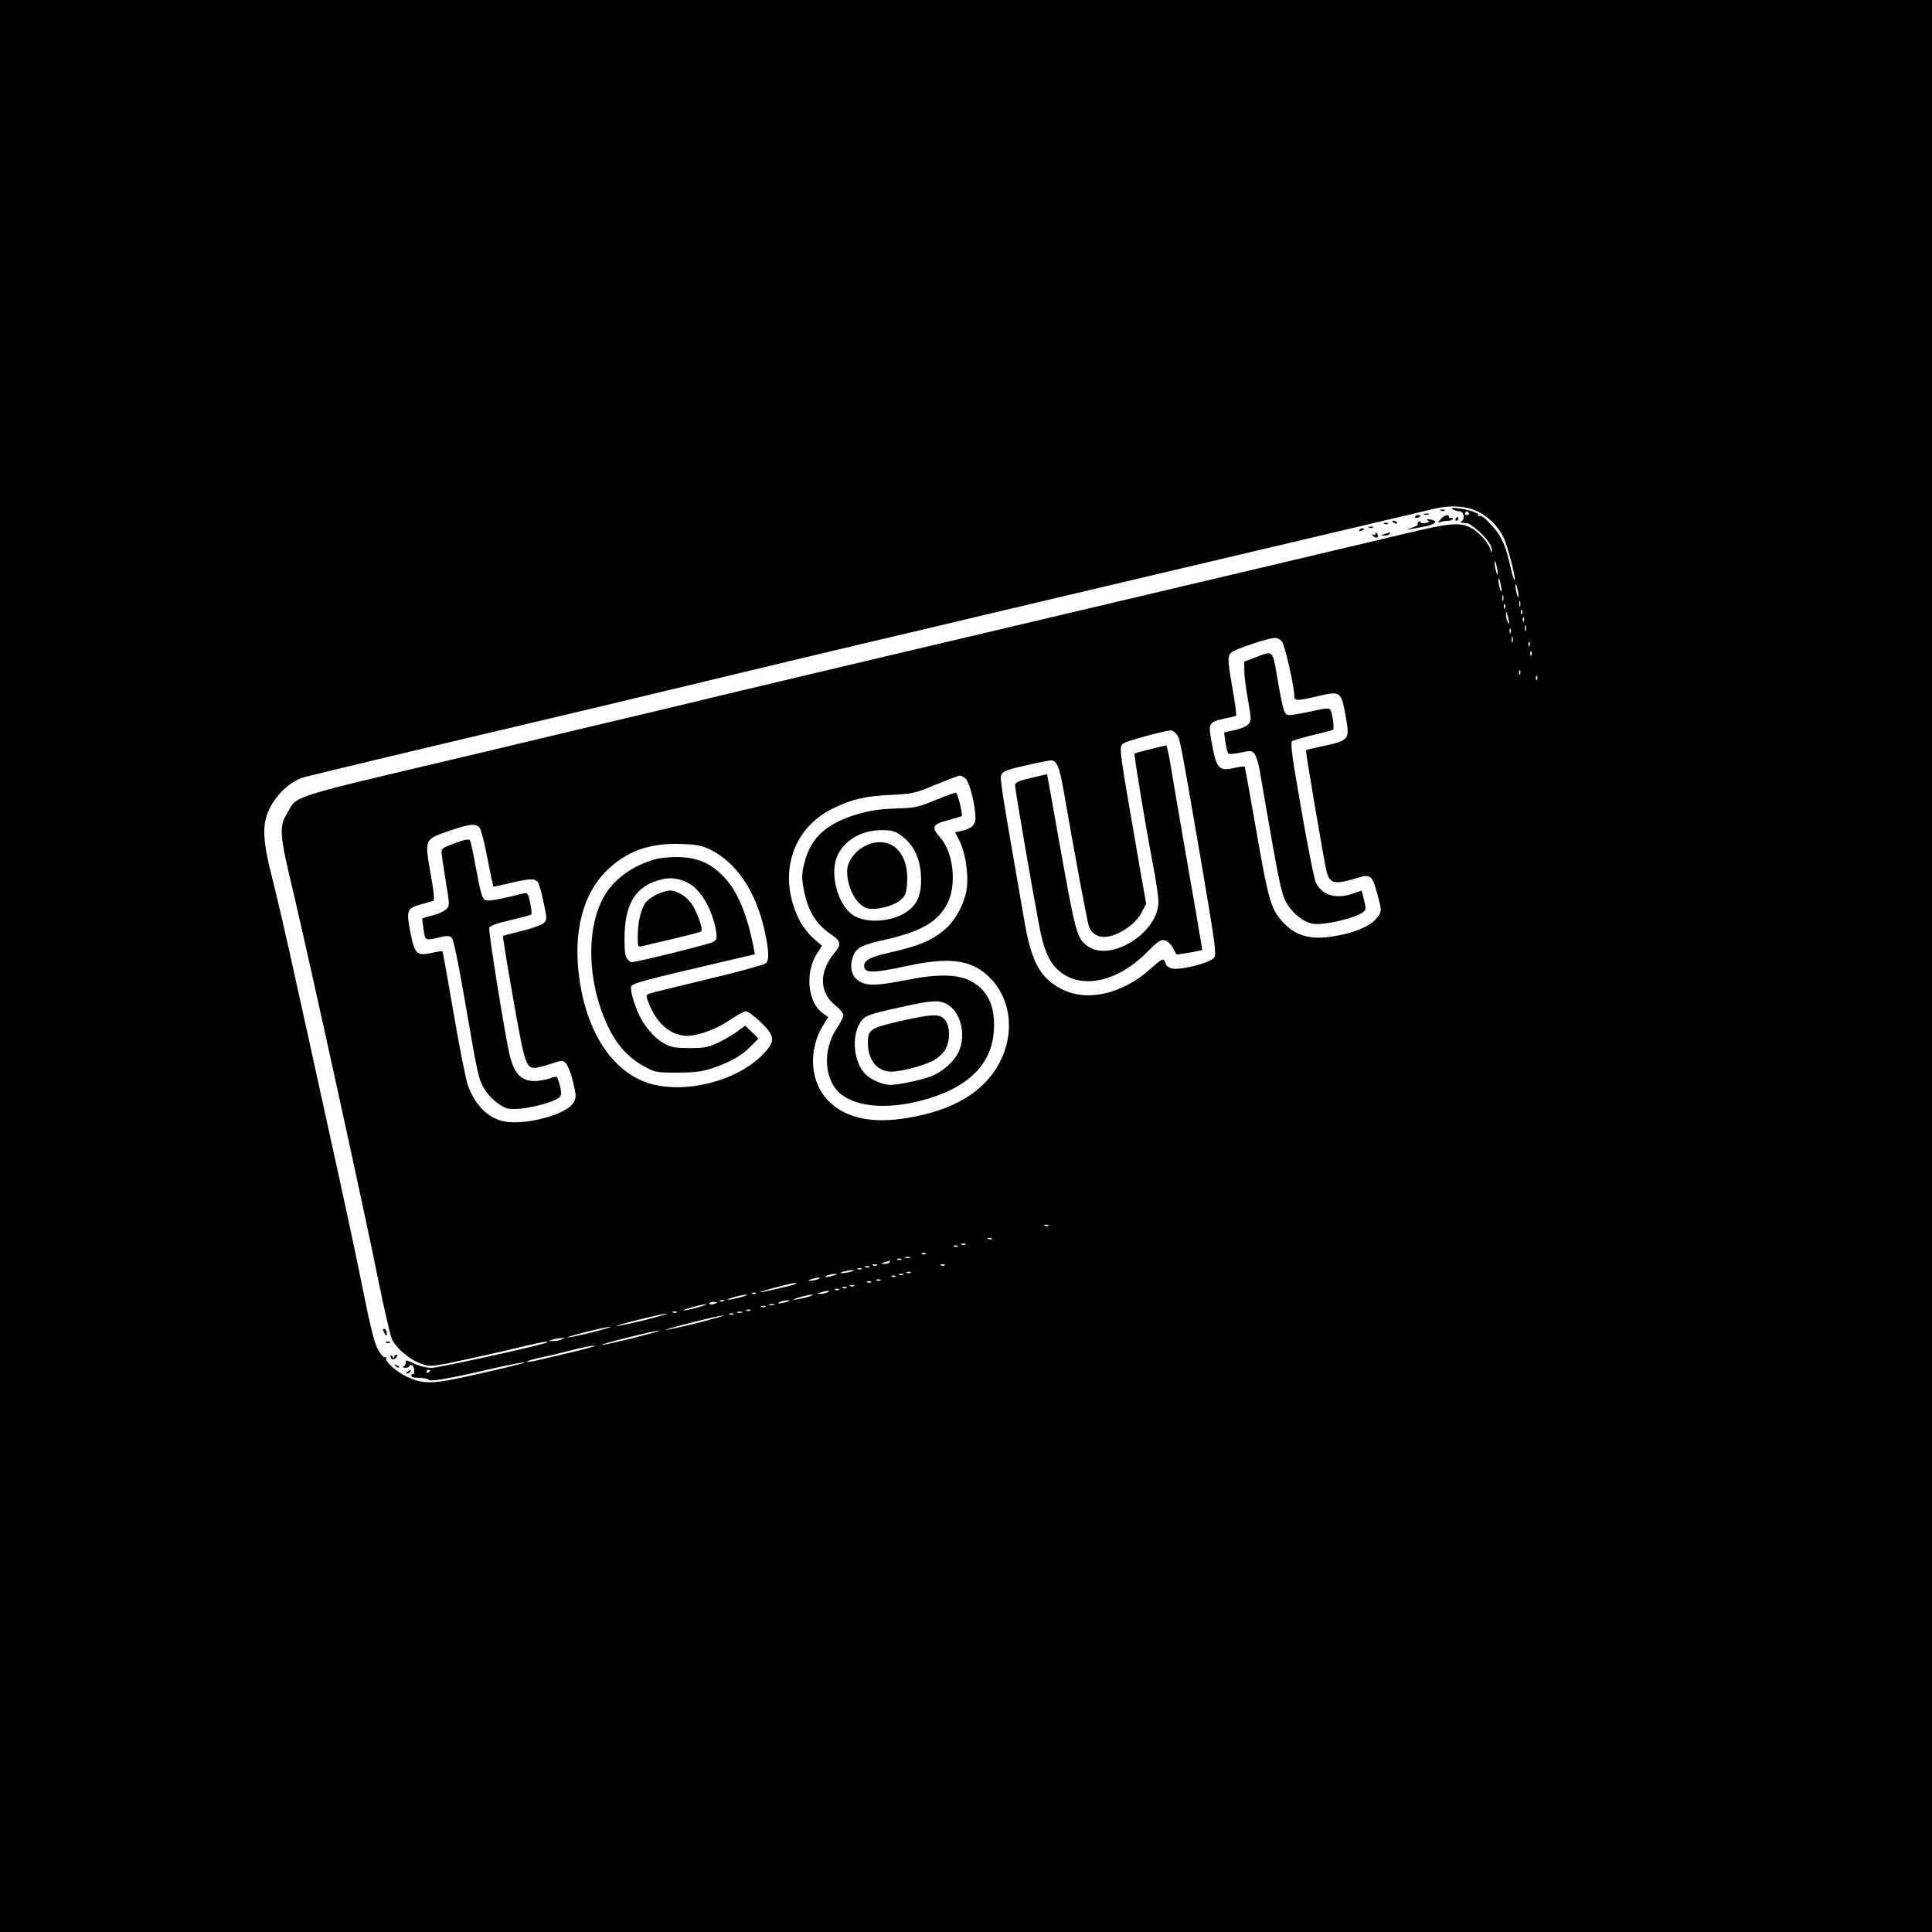 <?xml version="1.0" standalone="no"?>
<!DOCTYPE svg PUBLIC "-//W3C//DTD SVG 20010904//EN"
 "http://www.w3.org/TR/2001/REC-SVG-20010904/DTD/svg10.dtd">
<svg version="1.0" xmlns="http://www.w3.org/2000/svg"
 width="1024pt" height="1024pt" viewBox="0 0 1024 1024"
 preserveAspectRatio="xMidYMid meet">

<g transform="translate(0,1024) scale(0.1,-0.1)"
fill="#000000" stroke="none">
<path d="M0 5120 l0 -5120 5120 0 5120 0 0 5120 0 5120 -5120 0 -5120 0 0
-5120z m7838 2406 c54 -27 102 -76 131 -134 20 -39 67 -220 59 -227 -3 -3 -11
21 -18 52 -28 129 -49 178 -102 237 -31 35 -56 55 -65 52 -8 -3 -12 -2 -8 3 6
11 -43 28 -105 37 -33 4 -41 3 -30 -5 8 -6 24 -11 35 -11 23 0 32 -39 12 -52
-8 -5 -7 -8 6 -9 9 -1 21 -2 27 -3 5 0 30 -18 55 -39 47 -40 80 -90 71 -110
-2 -7 -5 -5 -5 4 -2 30 -60 98 -103 121 -62 31 -112 27 -353 -31 -328 -78
-735 -174 -1760 -416 -1075 -253 -1640 -387 -2255 -535 -234 -55 -661 -157
-950 -226 -958 -226 -903 -209 -956 -300 -46 -78 -44 -110 30 -420 88 -373
381 -1709 451 -2059 31 -154 64 -294 72 -312 21 -46 91 -107 148 -128 46 -18
52 -18 139 -3 50 10 187 40 305 67 209 50 239 56 230 46 -11 -11 -574 -135
-612 -135 -23 0 -62 9 -86 20 -52 24 -51 24 -51 6 0 -8 -6 -17 -12 -19 -7 -3
-3 -6 10 -6 12 -1 22 3 22 9 0 5 6 7 13 4 7 -2 13 -15 13 -29 0 -13 -4 -21 -8
-19 -4 3 -8 0 -8 -5 0 -11 8 -13 58 -15 15 -1 30 -4 33 -9 8 -11 108 6 289 48
147 34 237 51 215 40 -5 -2 -111 -28 -235 -56 -250 -57 -292 -58 -385 -15 -56
26 -118 83 -108 99 3 6 1 7 -5 3 -6 -4 -22 12 -37 38 -19 33 -39 108 -80 313
-29 148 -108 516 -175 818 -66 303 -141 642 -166 755 -68 311 -112 501 -150
652 -49 198 -45 279 19 374 40 60 104 110 160 125 55 15 783 189 1192 285 176
41 572 136 880 210 308 74 711 171 895 214 184 43 468 110 630 149 383 91
1665 393 2025 478 154 36 314 74 355 84 96 24 182 19 248 -15z m-53 -6 c3 -5
-1 -10 -10 -10 -9 0 -13 5 -10 10 3 6 8 10 10 10 2 0 7 -4 10 -10z m153 -315
c0 -16 -2 -15 -8 5 -4 14 -8 34 -8 45 0 16 2 15 8 -5 4 -14 8 -34 8 -45z m20
-90 c0 -16 -2 -15 -8 5 -4 14 -8 34 -8 45 0 16 2 15 8 -5 4 -14 8 -34 8 -45z
m90 -30 c0 -16 -2 -15 -8 5 -4 14 -8 34 -8 45 0 16 2 15 8 -5 4 -14 8 -34 8
-45z m-81 -27 c-3 -7 -5 -2 -5 12 0 14 2 19 5 13 2 -7 2 -19 0 -25z m90 -30
c-3 -7 -5 -2 -5 12 0 14 2 19 5 13 2 -7 2 -19 0 -25z m-80 -10 c-3 -8 -6 -5
-6 6 -1 11 2 17 5 13 3 -3 4 -12 1 -19z m90 -30 c-3 -8 -6 -5 -6 6 -1 11 2 17
5 13 3 -3 4 -12 1 -19z m-69 -48 c0 -9 -3 -7 -8 5 -5 11 -8 29 -8 40 0 16 2
15 8 -5 4 -14 8 -32 8 -40z m79 8 c-3 -8 -6 -5 -6 6 -1 11 2 17 5 13 3 -3 4
-12 1 -19z m10 -50 c-3 -7 -5 -2 -5 12 0 14 2 19 5 13 2 -7 2 -19 0 -25z m-80
-10 c-3 -8 -6 -5 -6 6 -1 11 2 17 5 13 3 -3 4 -12 1 -19z m10 -50 c-3 -7 -5
-2 -5 12 0 14 2 19 5 13 2 -7 2 -19 0 -25z m-1223 3 c15 -17 65 -235 66 -288
0 -29 13 -29 124 -3 123 29 125 27 150 -116 20 -114 16 -119 -124 -149 -47
-10 -86 -19 -88 -21 -4 -3 96 -591 109 -642 18 -68 42 -72 167 -34 66 20 75
13 102 -86 25 -91 25 -94 -5 -130 -32 -38 -97 -68 -186 -87 -145 -31 -230 -14
-302 60 -70 72 -82 112 -147 484 -33 189 -61 345 -63 348 -2 2 -27 -1 -55 -7
-84 -19 -95 -6 -123 152 -15 83 -9 92 69 109 31 6 60 13 63 15 4 2 -4 63 -17
136 -28 161 -29 180 -6 201 18 16 193 75 228 76 11 1 28 -7 38 -18z m1313 -23
c-3 -8 -6 -5 -6 6 -1 11 2 17 5 13 3 -3 4 -12 1 -19z m10 -50 c-3 -8 -6 -5 -6
6 -1 11 2 17 5 13 3 -3 4 -12 1 -19z m-60 -100 c-3 -8 -6 -5 -6 6 -1 11 2 17
5 13 3 -3 4 -12 1 -19z m90 -30 c-3 -8 -6 -5 -6 6 -1 11 2 17 5 13 3 -3 4 -12
1 -19z m-1914 -286 c21 -23 20 -19 127 -641 80 -469 88 -527 76 -546 -20 -30
-196 -73 -232 -56 -13 6 -24 14 -24 18 0 5 -4 14 -9 22 -7 11 -23 2 -72 -43
-151 -136 -341 -179 -477 -106 -109 58 -155 142 -192 355 -125 719 -132 759
-122 780 8 17 31 26 128 48 66 15 127 27 136 27 29 0 45 -39 67 -170 58 -334
122 -678 132 -708 15 -47 61 -68 116 -53 66 18 135 70 163 123 l25 48 -28 157
c-122 704 -118 671 -91 694 14 11 207 64 250 68 6 1 18 -7 27 -17z m-1115
-239 c21 -19 52 -142 52 -209 0 -37 -22 -57 -77 -69 l-31 -6 24 -47 c30 -59
47 -169 39 -244 -9 -77 -53 -164 -107 -215 -72 -66 -143 -96 -311 -134 -94
-21 -127 -39 -127 -69 0 -39 46 -39 231 1 234 50 350 31 447 -75 103 -114 119
-289 39 -440 -81 -153 -244 -251 -486 -291 -184 -31 -321 -4 -413 83 -105 98
-119 276 -32 413 l24 38 -29 21 c-82 58 -96 221 -27 322 l23 35 -46 40 c-25
22 -58 64 -73 94 -119 236 -44 486 176 594 100 49 173 66 310 72 114 6 125 8
235 54 64 26 121 48 127 48 7 1 21 -7 32 -16z m-2576 -260 c8 -10 27 -84 42
-165 16 -82 30 -148 32 -148 2 0 42 9 89 20 103 24 129 25 145 5 7 -8 21 -57
31 -107 19 -89 19 -93 1 -110 -10 -10 -62 -29 -115 -42 -54 -13 -99 -25 -101
-27 -2 -2 22 -151 54 -332 60 -342 68 -367 115 -367 11 0 49 10 84 21 62 21
63 21 81 3 10 -11 27 -54 37 -97 17 -69 18 -81 5 -107 -34 -71 -287 -134 -393
-98 -75 25 -132 88 -168 182 -11 29 -45 200 -76 382 -31 181 -58 331 -60 332
-2 2 -29 -2 -59 -9 -76 -17 -89 -5 -111 110 -22 115 -18 127 53 147 31 8 62
17 68 19 8 2 4 46 -14 146 -32 182 -33 180 98 225 110 38 141 41 162 17z
m1218 -114 c144 -68 250 -228 295 -443 21 -102 22 -144 4 -162 -8 -7 -147 -46
-309 -84 -162 -39 -303 -73 -312 -78 -15 -6 -15 -11 5 -60 43 -102 115 -161
198 -162 61 0 161 37 229 85 36 24 73 45 83 45 10 0 45 -25 78 -57 80 -76 81
-103 6 -178 -139 -138 -413 -205 -599 -146 -192 61 -329 269 -368 559 -33 240
19 444 145 567 104 102 223 146 385 142 88 -2 114 -7 160 -28z m1797 -1995
c-3 -3 -12 -4 -19 -1 -8 3 -5 6 6 6 11 1 17 -2 13 -5z m-300 -70 c-3 -3 -12
-4 -19 -1 -8 3 -5 6 6 6 11 1 17 -2 13 -5z m-140 -30 c-3 -3 -12 -4 -19 -1 -8
3 -5 6 6 6 11 1 17 -2 13 -5z m-40 -10 c-3 -3 -12 -4 -19 -1 -8 3 -5 6 6 6 11
1 17 -2 13 -5z m-170 -40 c-3 -3 -12 -4 -19 -1 -8 3 -5 6 6 6 11 1 17 -2 13
-5z m-84 -21 c-7 -2 -19 -2 -25 0 -7 3 -2 5 12 5 14 0 19 -2 13 -5z m-46 -9
c-3 -3 -12 -4 -19 -1 -8 3 -5 6 6 6 11 1 17 -2 13 -5z m-62 -14 c-3 -5 -16
-10 -28 -9 -20 1 -20 2 3 9 14 4 26 8 28 9 2 1 0 -3 -3 -9z m-68 -16 c-3 -3
-12 -4 -19 -1 -8 3 -5 6 6 6 11 1 17 -2 13 -5z m360 0 c-3 -3 -12 -4 -19 -1
-8 3 -5 6 6 6 11 1 17 -2 13 -5z m-400 -10 c-3 -3 -12 -4 -19 -1 -8 3 -5 6 6
6 11 1 17 -2 13 -5z m-40 -10 c-3 -3 -12 -4 -19 -1 -8 3 -5 6 6 6 11 1 17 -2
13 -5z m-57 -14 c-14 -4 -34 -8 -45 -8 -16 0 -15 2 5 8 14 4 34 8 45 8 16 0
15 -2 -5 -8z m317 -6 c-3 -3 -12 -4 -19 -1 -8 3 -5 6 6 6 11 1 17 -2 13 -5z
m-407 -14 c-34 -11 -60 -11 -35 0 11 5 29 8 40 8 16 0 15 -2 -5 -8z m367 4
c-3 -3 -12 -4 -19 -1 -8 3 -5 6 6 6 11 1 17 -2 13 -5z m-40 -10 c-3 -3 -12 -4
-19 -1 -8 3 -5 6 6 6 11 1 17 -2 13 -5z m-412 -14 c-11 -5 -29 -8 -40 -8 -16
0 -15 2 5 8 34 11 60 11 35 0z m332 -6 c-3 -3 -12 -4 -19 -1 -8 3 -5 6 6 6 11
1 17 -2 13 -5z m-50 -10 c-3 -3 -12 -4 -19 -1 -8 3 -5 6 6 6 11 1 17 -2 13 -5z
m-397 -8 c0 -5 -177 -46 -193 -45 -12 1 157 46 181 48 6 1 12 -1 12 -3z m307
-12 c-3 -3 -12 -4 -19 -1 -8 3 -5 6 6 6 11 1 17 -2 13 -5z m-40 -10 c-3 -3
-12 -4 -19 -1 -8 3 -5 6 6 6 11 1 17 -2 13 -5z m-40 -10 c-3 -3 -12 -4 -19 -1
-8 3 -5 6 6 6 11 1 17 -2 13 -5z m-62 -14 c-11 -5 -29 -8 -40 -8 -16 0 -15 2
5 8 34 11 60 11 35 0z m-378 -6 c-3 -3 -12 -4 -19 -1 -8 3 -5 6 6 6 11 1 17
-2 13 -5z m-82 -20 c-27 -7 -57 -13 -65 -13 -21 1 70 27 95 27 11 0 -2 -6 -30
-14z m350 0 c-27 -7 -57 -13 -65 -13 -21 1 70 27 95 27 11 0 -2 -6 -30 -14z
m-438 -20 c-3 -3 -12 -4 -19 -1 -8 3 -5 6 6 6 11 1 17 -2 13 -5z m333 -4 c-34
-11 -60 -11 -35 0 11 5 29 8 40 8 16 0 15 -2 -5 -8z m-370 -4 c0 -2 -9 -6 -20
-9 -11 -3 -20 -1 -20 4 0 5 9 9 20 9 11 0 20 -2 20 -4z m-89 -22 c-25 -8 -61
-16 -80 -19 -20 -2 -7 4 29 14 75 22 117 26 51 5z m392 9 c-7 -2 -19 -2 -25 0
-7 3 -2 5 12 5 14 0 19 -2 13 -5z m-46 -9 c-3 -3 -12 -4 -19 -1 -8 3 -5 6 6 6
11 1 17 -2 13 -5z m-80 -20 c-3 -3 -12 -4 -19 -1 -8 3 -5 6 6 6 11 1 17 -2 13
-5z m-390 -10 c-3 -3 -12 -4 -19 -1 -8 3 -5 6 6 6 11 1 17 -2 13 -5z m346 -1
c-7 -2 -19 -2 -25 0 -7 3 -2 5 12 5 14 0 19 -2 13 -5z m-513 -39 c-74 -18
-142 -33 -150 -32 -21 1 240 66 265 66 11 0 -41 -15 -115 -34z m467 30 c-3 -3
-12 -4 -19 -1 -8 3 -5 6 6 6 11 1 17 -2 13 -5z m-187 -45 c-85 -21 -162 -38
-170 -38 -22 1 281 78 305 77 11 0 -50 -17 -135 -39z m-560 -50 c-63 -16 -122
-28 -130 -28 -21 2 200 57 225 57 11 0 -32 -13 -95 -29z m220 -30 c-85 -21
-162 -38 -170 -37 -21 1 280 76 305 76 11 0 -50 -17 -135 -39z m-385 -9 c-11
-5 -31 -8 -45 -8 l-25 0 25 8 c14 4 34 8 45 8 l20 1 -20 -9z m80 -61 c-228
-55 -257 -61 -262 -56 -2 3 31 13 74 22 43 9 119 27 168 40 50 13 101 23 115
23 14 0 -29 -13 -95 -29z m-775 -103 c0 -3 -4 -8 -10 -11 -5 -3 -10 -1 -10 4
0 6 5 11 10 11 6 0 10 -2 10 -4z"/>
<path d="M7638 7533 c7 -3 16 -2 19 1 4 3 -2 6 -13 5 -11 0 -14 -3 -6 -6z"/>
<path d="M7548 7513 c6 -2 18 -2 25 0 6 3 1 5 -13 5 -14 0 -19 -2 -12 -5z"/>
<path d="M7500 7500 c0 -5 7 -7 15 -4 8 4 15 8 15 10 0 2 -7 4 -15 4 -8 0 -15
-4 -15 -10z"/>
<path d="M7636 7488 c-16 -19 -17 -20 -1 -15 9 4 28 7 41 7 13 0 24 5 24 11 0
5 -4 7 -10 4 -5 -3 -10 -1 -10 4 0 18 -25 12 -44 -11z"/>
<path d="M7715 7490 c-3 -5 -1 -10 4 -10 6 0 11 5 11 10 0 6 -2 10 -4 10 -3 0
-8 -4 -11 -10z"/>
<path d="M7568 7481 c10 -6 7 -10 -12 -13 -14 -3 -26 -1 -26 4 0 5 -5 6 -11 3
-6 -4 -8 -10 -4 -13 3 -4 -11 -12 -32 -19 -41 -13 -23 -12 70 7 59 12 72 30
26 37 -16 2 -20 0 -11 -6z"/>
<path d="M7380 7476 c0 -2 7 -7 16 -10 8 -3 12 -2 9 4 -6 10 -25 14 -25 6z"/>
<path d="M7338 7463 c7 -3 16 -2 19 1 4 3 -2 6 -13 5 -11 0 -14 -3 -6 -6z"/>
<path d="M7258 7443 c7 -3 16 -2 19 1 4 3 -2 6 -13 5 -11 0 -14 -3 -6 -6z"/>
<path d="M7205 7430 c-3 -6 1 -7 9 -4 18 7 21 14 7 14 -6 0 -13 -4 -16 -10z"/>
<path d="M7290 7412 c0 -8 -5 -10 -12 -6 -10 5 -10 4 -1 -6 16 -17 35 -9 23
10 -7 11 -10 11 -10 2z"/>
<path d="M7340 7410 c-23 -7 -23 -8 -3 -9 12 -1 25 4 28 9 3 6 5 10 3 9 -2 -1
-14 -5 -28 -9z"/>
<path d="M2030 3193 c0 -4 5 -15 10 -23 8 -13 10 -13 10 2 0 9 -4 20 -10 23
-5 3 -10 3 -10 -2z"/>
<path d="M2048 3123 c7 -3 16 -2 19 1 4 3 -2 6 -13 5 -11 0 -14 -3 -6 -6z"/>
<path d="M2070 3053 c0 -19 17 -24 30 -8 9 10 9 15 1 15 -6 0 -11 -6 -11 -12
0 -9 -4 -8 -10 2 -6 9 -10 10 -10 3z"/>
<path d="M2097 2999 c7 -7 15 -10 18 -7 3 3 -2 9 -12 12 -14 6 -15 5 -6 -5z"/>
<path d="M2160 2970 c-9 -6 -10 -10 -3 -10 6 0 15 5 18 10 8 12 4 12 -15 0z"/>
<path d="M6655 6756 l-60 -23 0 -49 c0 -27 9 -97 20 -156 18 -103 18 -108 1
-127 -10 -11 -43 -25 -73 -31 l-55 -12 7 -51 c4 -29 11 -56 15 -60 4 -5 34 -3
65 4 55 12 59 12 75 -8 9 -12 23 -57 29 -100 7 -43 35 -203 62 -357 40 -226
54 -288 76 -329 32 -57 89 -103 140 -113 55 -10 223 28 267 61 17 13 17 19 6
64 -7 28 -13 51 -13 51 -1 0 -20 -7 -42 -15 -91 -32 -165 -12 -199 54 -13 24
-59 266 -117 614 -12 74 -17 133 -12 138 4 4 55 19 111 33 57 13 106 26 108
29 7 7 -5 90 -15 106 -6 9 -29 7 -99 -9 -51 -11 -103 -20 -117 -20 -29 0 -33
13 -66 203 -25 144 -20 139 -114 103z"/>
<path d="M6096 6269 c-44 -11 -81 -21 -83 -23 -4 -4 56 -367 97 -584 17 -86
30 -177 30 -201 0 -166 -257 -325 -378 -234 -53 40 -62 70 -138 496 -40 226
-74 413 -74 413 0 1 -38 -8 -85 -19 -70 -17 -85 -24 -85 -40 0 -20 83 -504
125 -728 26 -144 56 -212 112 -258 116 -96 306 -55 460 100 62 62 75 71 97 65
15 -4 32 -20 42 -39 9 -17 18 -33 19 -35 1 -2 33 3 70 9 l67 13 -7 45 c-4 25
-37 222 -75 436 -37 215 -76 438 -85 498 -10 59 -21 107 -24 106 -3 0 -42 -9
-85 -20z"/>
<path d="M4955 5998 c-92 -37 -108 -41 -205 -43 -70 -2 -132 -10 -183 -24
-181 -49 -270 -127 -304 -266 -14 -56 -14 -76 -4 -134 21 -118 66 -191 152
-248 45 -30 49 -50 14 -91 -86 -102 -84 -212 4 -282 23 -18 41 -41 41 -51 0
-9 -15 -40 -34 -68 -80 -119 -68 -283 26 -354 84 -64 242 -76 414 -32 249 63
381 189 392 375 7 123 -30 207 -115 256 -69 41 -176 44 -348 10 -157 -31 -209
-33 -252 -6 -38 23 -51 71 -34 123 18 55 42 67 175 97 191 44 277 94 328 193
50 98 31 270 -38 347 -50 55 -43 71 41 93 39 11 71 20 72 21 8 7 -22 126 -31
125 -6 0 -56 -18 -111 -41z m-178 -187 c68 -49 103 -126 105 -228 1 -78 -16
-125 -57 -161 -78 -69 -237 -83 -310 -28 -70 53 -111 190 -86 284 26 95 125
162 242 162 57 0 71 -4 106 -29z m253 -900 c66 -47 90 -162 51 -246 -22 -49
-79 -100 -137 -126 -49 -21 -178 -49 -224 -49 -39 0 -97 24 -129 53 -75 69
-82 237 -12 301 19 17 76 33 251 70 122 26 159 25 200 -3z"/>
<path d="M4624 5771 c-73 -18 -134 -86 -134 -149 0 -91 52 -184 110 -197 47
-10 138 13 173 45 27 24 31 35 35 94 9 145 -71 235 -184 207z"/>
<path d="M4767 4827 c-155 -36 -167 -44 -167 -114 0 -91 50 -153 124 -153 56
0 175 33 227 61 24 14 50 39 61 59 25 48 24 120 -3 154 -27 34 -64 33 -242 -7z"/>
<path d="M2413 5772 c-59 -21 -73 -30 -73 -46 0 -12 10 -81 22 -153 22 -132
22 -133 3 -152 -11 -11 -44 -26 -73 -33 -29 -7 -54 -15 -54 -18 0 -3 3 -29 7
-57 8 -59 8 -59 85 -41 42 10 53 9 65 -3 9 -9 35 -134 70 -339 66 -383 70
-400 95 -449 26 -52 92 -109 134 -117 61 -11 223 24 270 59 15 12 14 35 -9
104 -3 8 -14 8 -42 -3 -21 -7 -55 -13 -76 -14 -74 0 -110 36 -135 135 -22 86
-115 663 -109 678 4 10 42 24 112 40 58 14 109 27 111 30 3 3 1 31 -6 61 -10
50 -14 55 -33 51 -12 -3 -60 -14 -106 -25 -57 -13 -90 -16 -101 -10 -14 7 -25
46 -45 157 -15 82 -30 153 -34 159 -4 8 -28 4 -78 -14z"/>
<path d="M3470 5685 c-116 -33 -215 -104 -266 -192 -99 -168 -93 -456 16 -688
46 -100 110 -171 192 -216 61 -33 66 -34 178 -34 93 0 128 5 185 23 95 32 155
66 204 116 l41 42 -35 34 -35 34 -45 -33 c-24 -17 -70 -44 -102 -59 -50 -23
-71 -27 -148 -27 -73 0 -98 4 -131 22 -43 23 -86 67 -121 124 -30 48 -65 157
-58 179 6 19 52 31 518 140 l138 32 -6 32 c-34 179 -87 305 -159 379 -67 70
-134 100 -231 104 -51 2 -100 -3 -135 -12z m186 -130 c64 -38 122 -143 140
-254 5 -34 3 -41 -17 -54 -18 -11 -405 -107 -433 -107 -2 0 -12 7 -20 16 -12
12 -16 37 -16 108 0 187 59 282 197 315 51 13 99 5 149 -24z"/>
<path d="M3484 5501 c-22 -10 -50 -30 -62 -45 -25 -32 -42 -106 -42 -182 0
-51 1 -54 23 -49 12 3 86 21 165 39 79 19 146 36 149 40 10 10 -19 95 -47 139
-28 45 -80 77 -122 77 -12 0 -41 -9 -64 -19z"/>
</g>
</svg>
